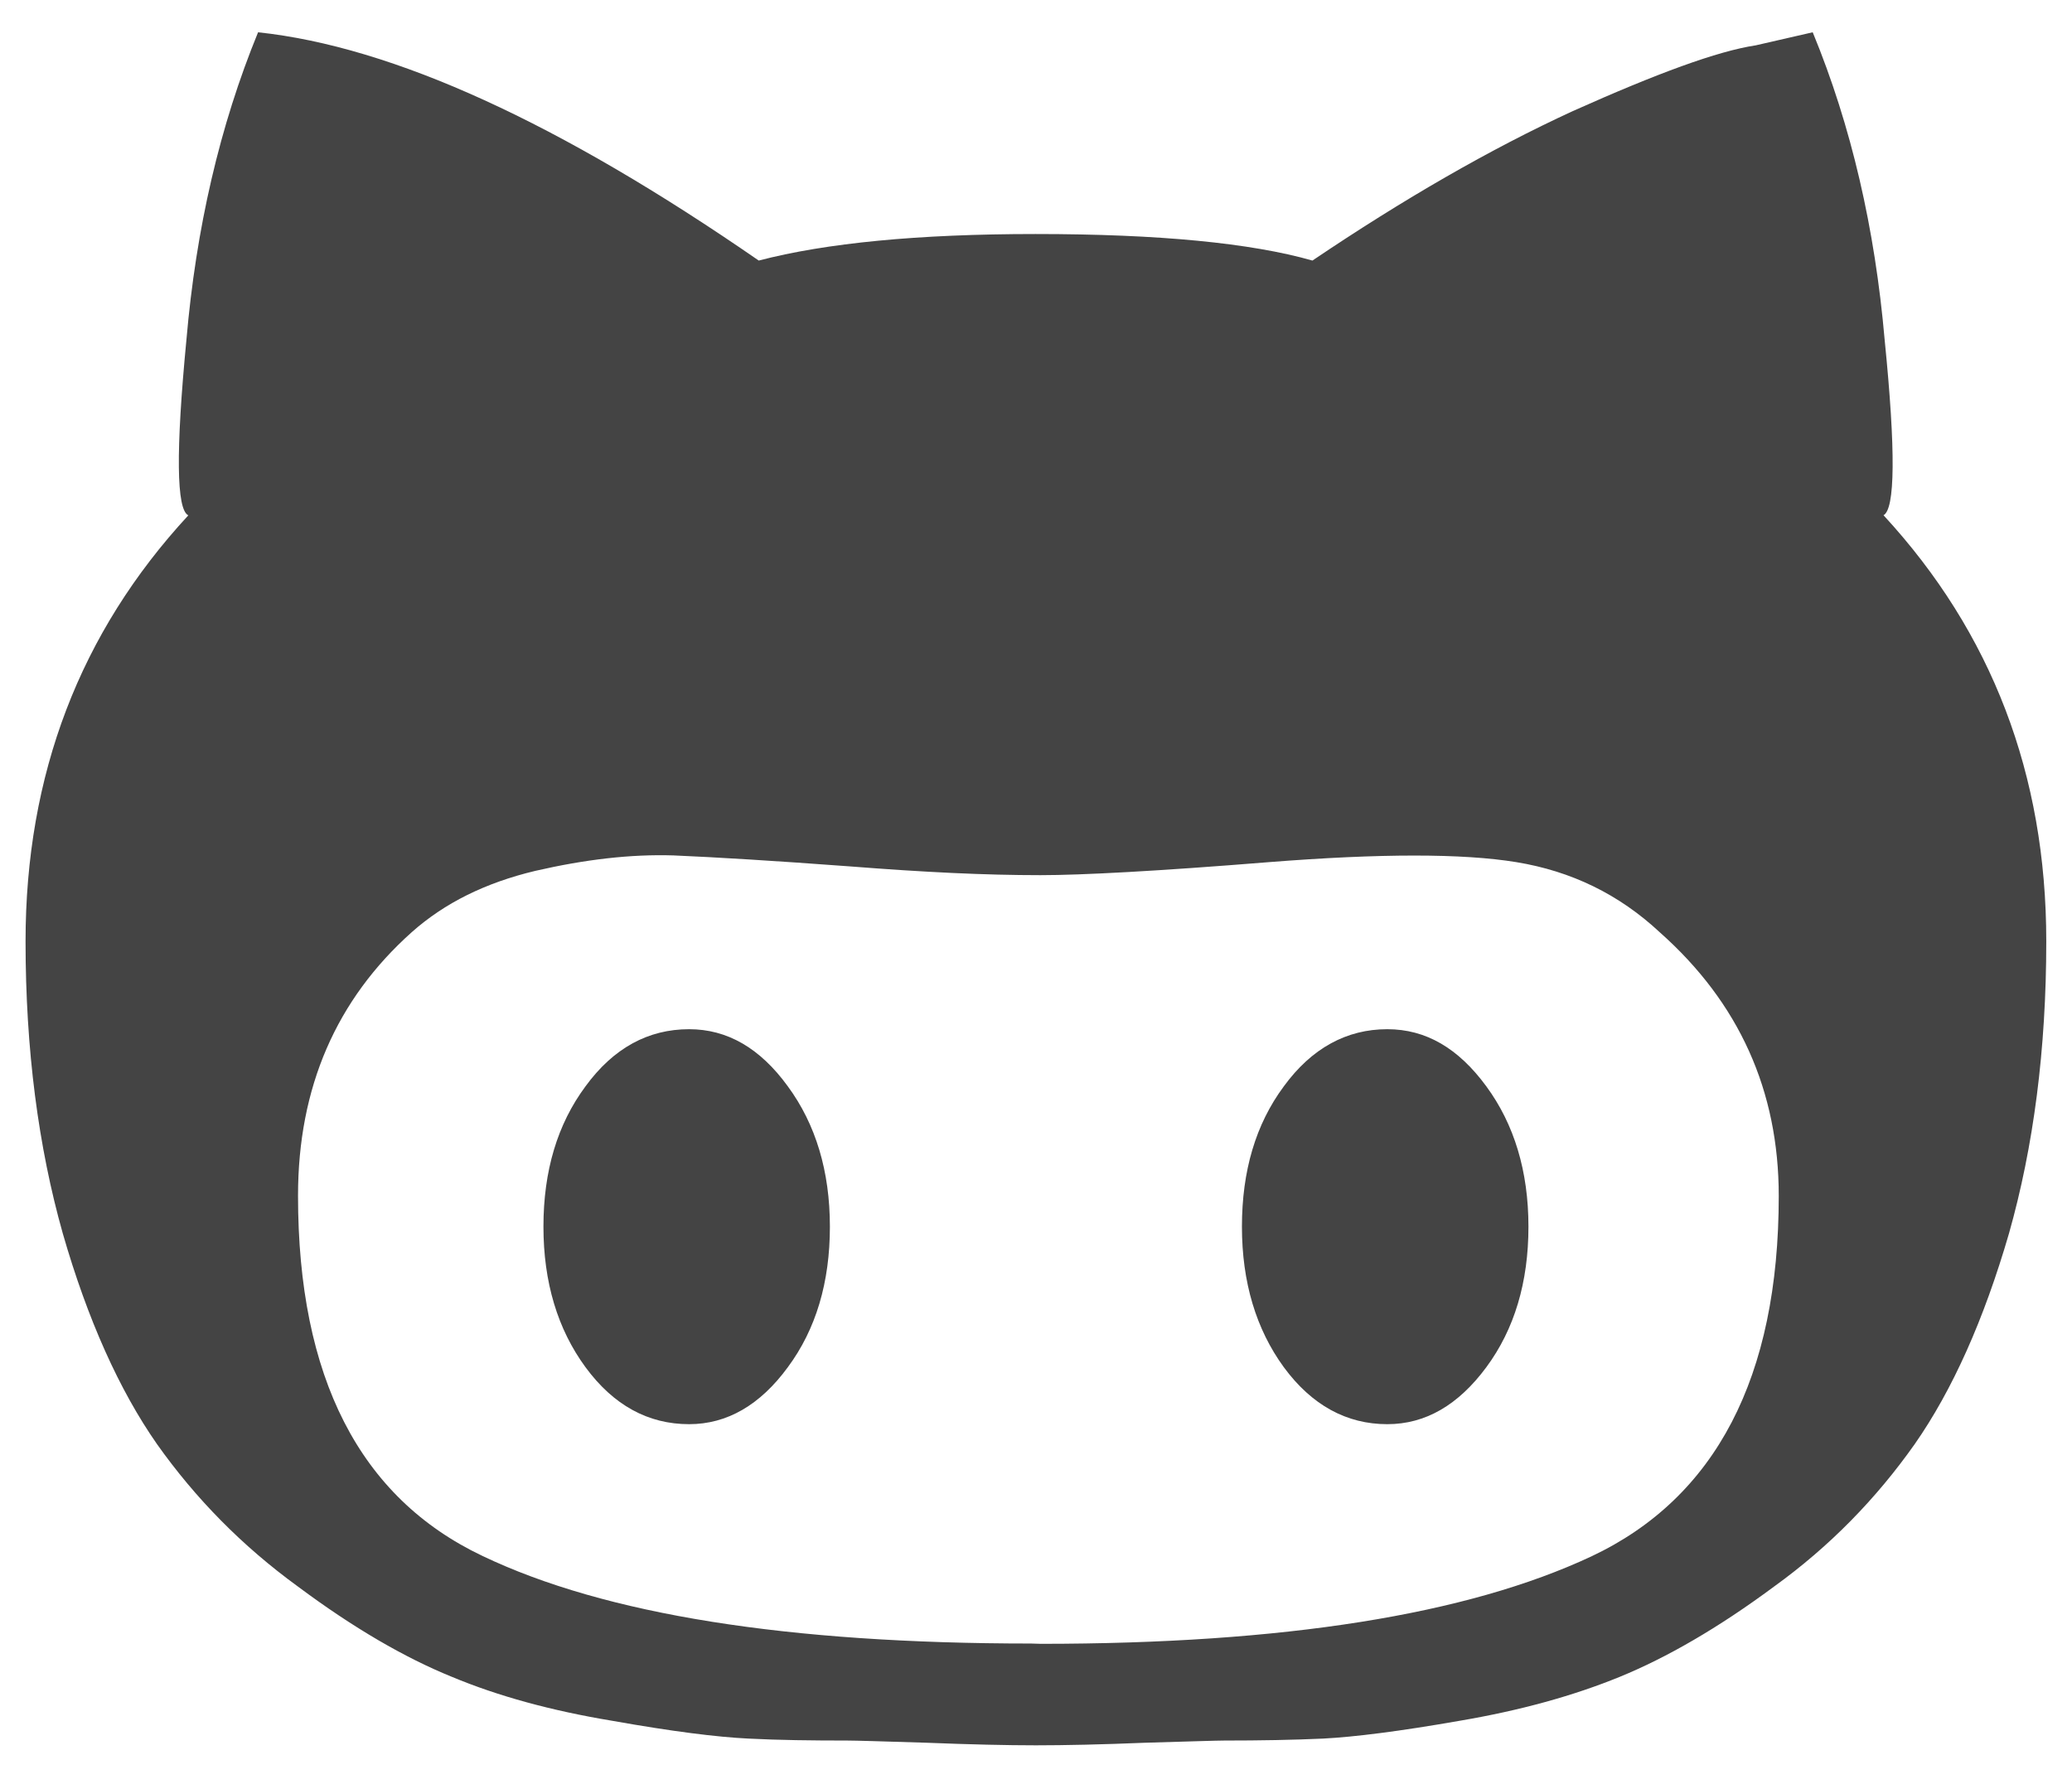 <svg width="36" height="31" viewBox="0 0 36 31" fill="none" xmlns="http://www.w3.org/2000/svg">
<path d="M24.103 17.886C24.773 17.886 25.337 18.214 25.825 18.88C26.309 19.539 26.556 20.355 26.556 21.317C26.556 22.284 26.312 23.1 25.825 23.759C25.337 24.419 24.766 24.75 24.103 24.75C23.398 24.75 22.792 24.422 22.305 23.759C21.825 23.1 21.578 22.284 21.578 21.317C21.578 20.35 21.817 19.538 22.305 18.88C22.792 18.212 23.401 17.886 24.103 17.886ZM32.727 8.956C34.605 10.992 35.553 13.463 35.553 16.359C35.553 18.239 35.331 19.931 34.905 21.436C34.47 22.933 33.922 24.159 33.267 25.097C32.6 26.042 31.794 26.872 30.822 27.573C29.85 28.294 28.955 28.808 28.147 29.139C27.339 29.47 26.409 29.727 25.358 29.905C24.319 30.087 23.533 30.186 22.988 30.214C22.462 30.238 21.891 30.248 21.273 30.248C21.136 30.248 20.672 30.264 19.9 30.286C19.147 30.317 18.5 30.331 17.997 30.331C17.494 30.331 16.847 30.316 16.094 30.286C15.328 30.262 14.859 30.248 14.72 30.248C14.103 30.248 13.527 30.241 13.005 30.214C12.458 30.188 11.673 30.089 10.639 29.905C9.583 29.73 8.658 29.478 7.847 29.139C7.039 28.811 6.145 28.294 5.178 27.573C4.203 26.864 3.395 26.038 2.728 25.097C2.073 24.159 1.522 22.933 1.091 21.436C0.666 19.931 0.444 18.239 0.444 16.359C0.444 13.463 1.389 10.992 3.272 8.956C3.064 8.855 3.053 7.841 3.239 5.906C3.406 3.97 3.817 2.188 4.484 0.561C6.833 0.811 9.722 2.136 13.183 4.528C14.351 4.223 15.951 4.067 17.992 4.067C20.133 4.067 21.733 4.223 22.803 4.528C24.38 3.464 25.889 2.592 27.328 1.93C28.791 1.275 29.842 0.888 30.505 0.788L31.495 0.561C32.166 2.188 32.577 3.975 32.745 5.906C32.939 7.839 32.928 8.855 32.722 8.956H32.727ZM18.081 28.567C22.305 28.567 25.489 28.061 27.651 27.047C29.808 26.03 30.905 23.938 30.905 20.784C30.905 18.956 30.216 17.425 28.839 16.203C28.13 15.541 27.3 15.139 26.347 14.983C25.417 14.83 23.981 14.83 22.042 14.983C20.111 15.139 18.789 15.209 18.078 15.209C17.111 15.209 16.061 15.158 14.758 15.056C13.455 14.959 12.434 14.897 11.705 14.866C10.958 14.842 10.164 14.936 9.302 15.134C8.431 15.342 7.727 15.692 7.156 16.198C5.844 17.37 5.178 18.894 5.178 20.78C5.178 23.934 6.247 26.025 8.381 27.039C10.514 28.059 13.689 28.562 17.914 28.562L18.081 28.567ZM11.973 17.886C12.636 17.886 13.206 18.214 13.689 18.88C14.173 19.539 14.419 20.355 14.419 21.317C14.419 22.284 14.177 23.1 13.689 23.759C13.206 24.419 12.631 24.75 11.973 24.75C11.262 24.75 10.659 24.422 10.172 23.759C9.689 23.1 9.442 22.284 9.442 21.317C9.442 20.35 9.684 19.538 10.172 18.88C10.659 18.212 11.264 17.886 11.973 17.886Z" fill="#444444"/>
</svg>

